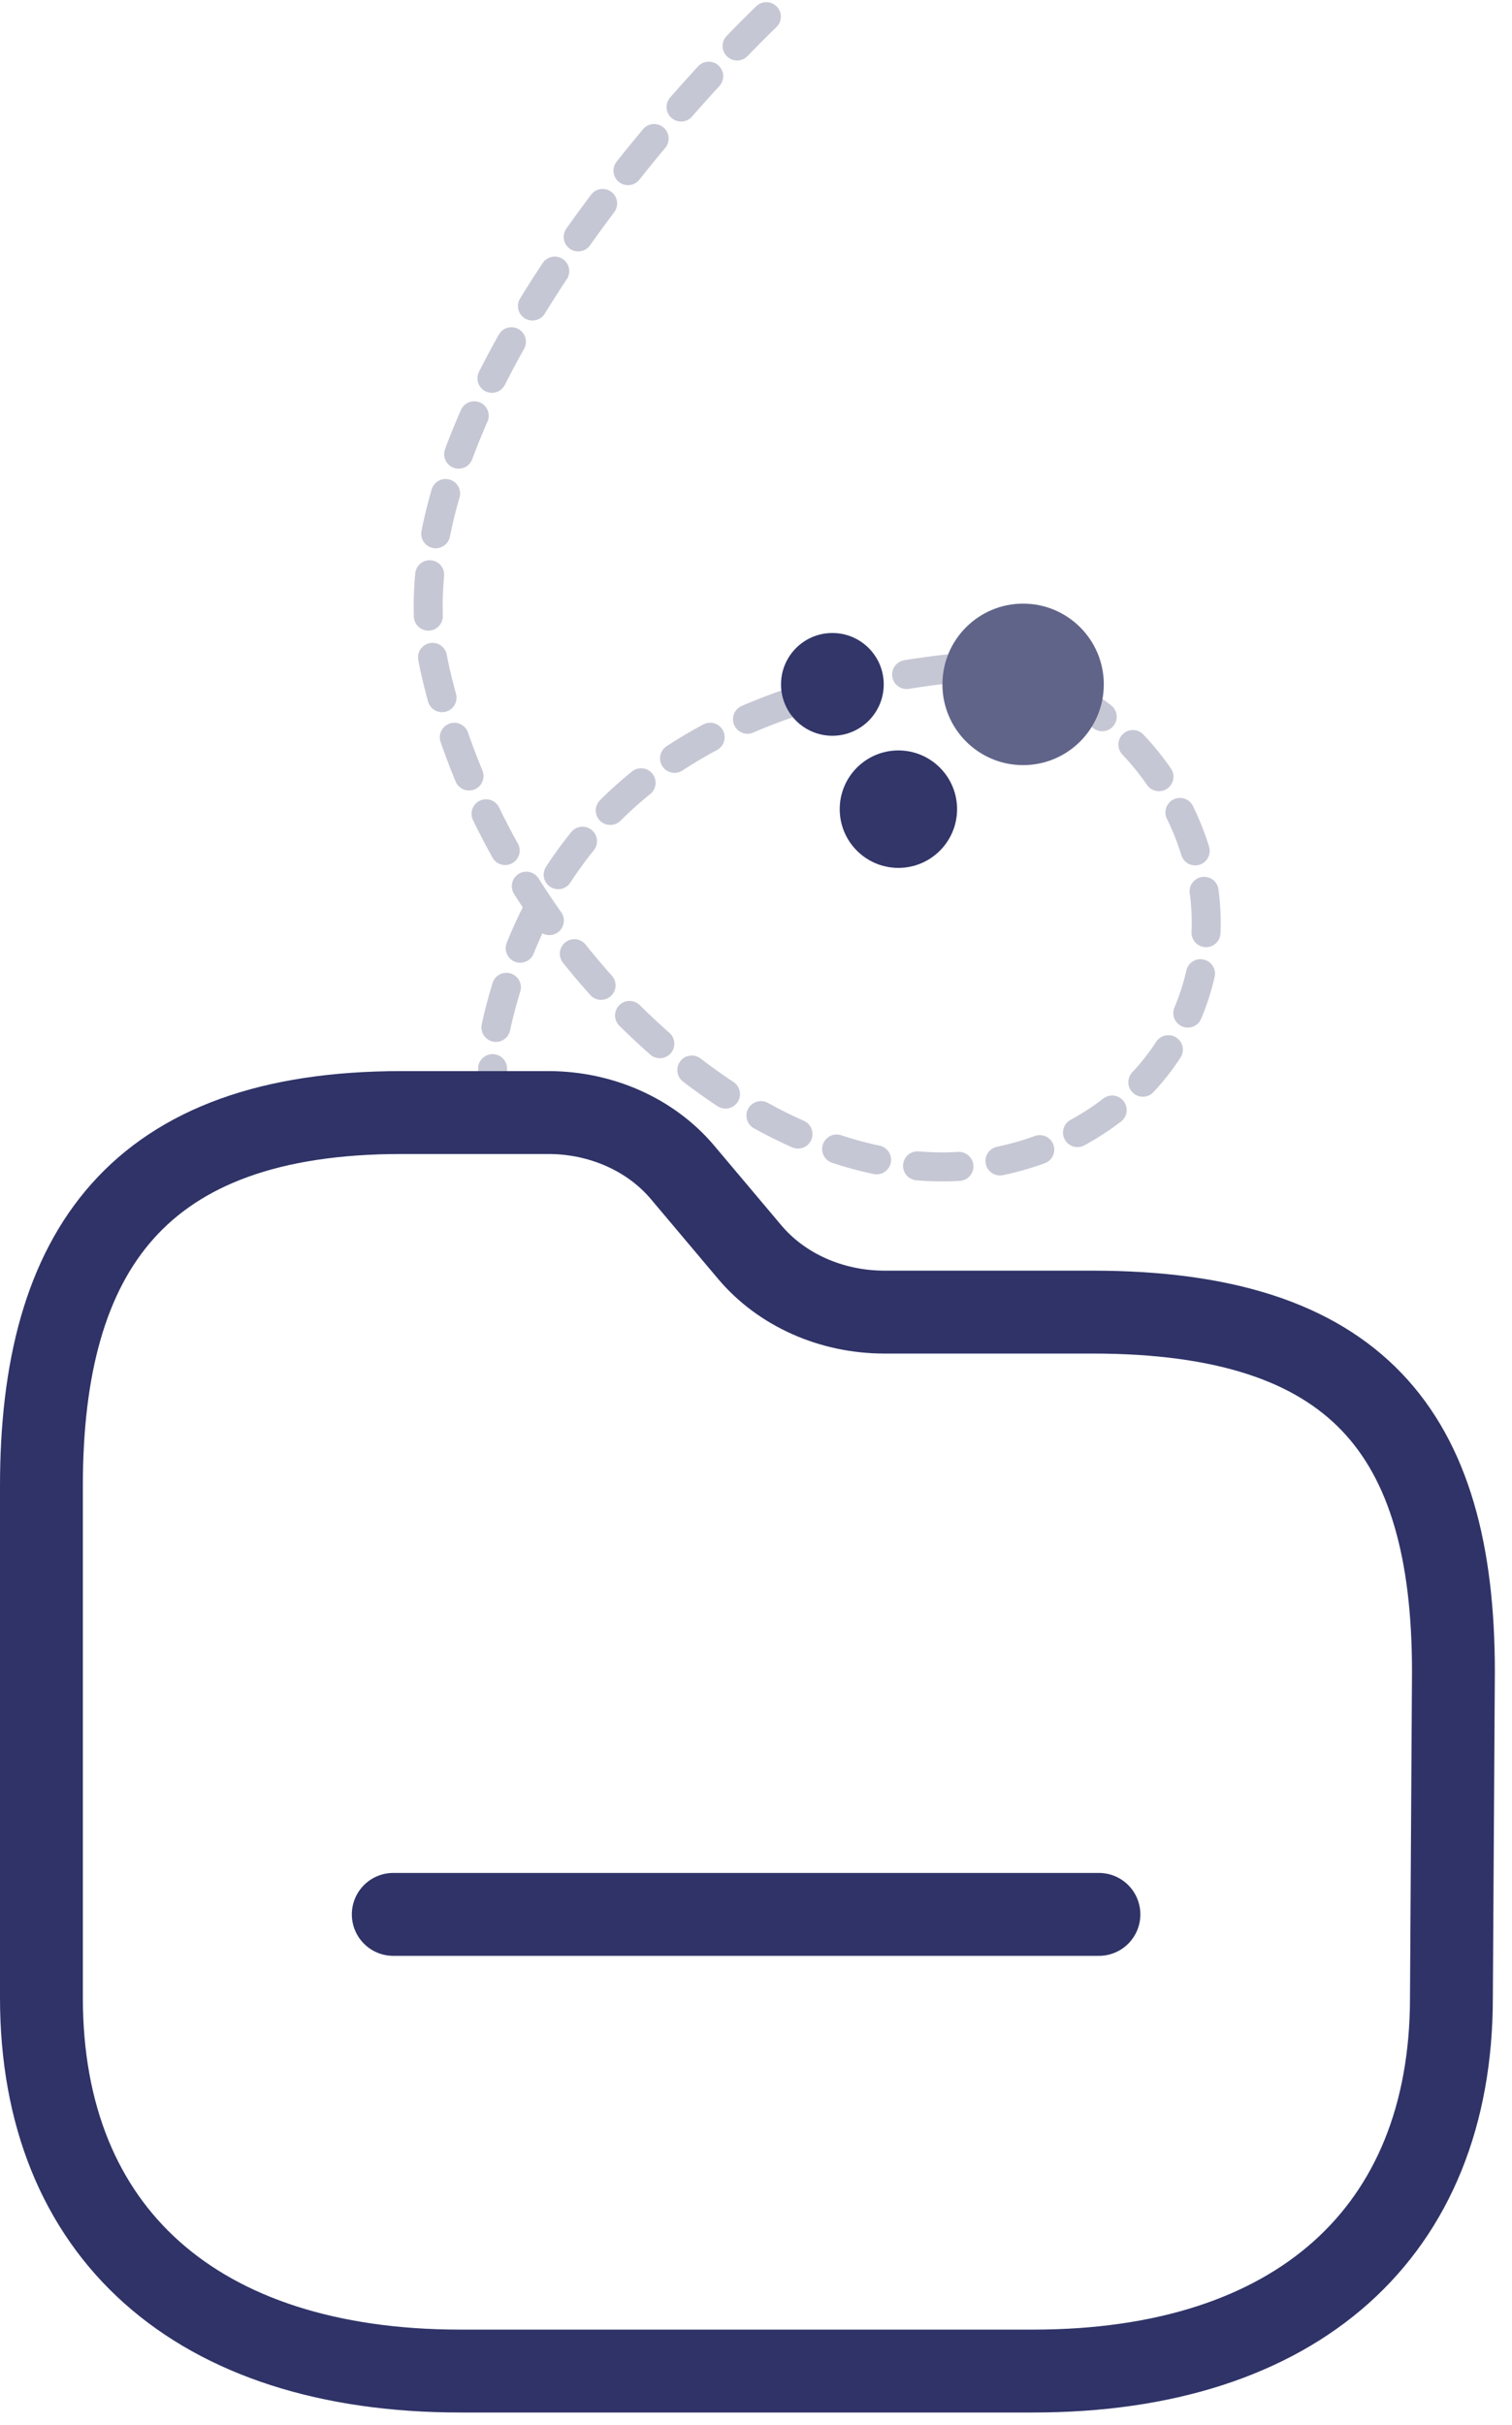 <svg width="73" height="117" viewBox="0 0 73 117" fill="none" xmlns="http://www.w3.org/2000/svg">
<path d="M37 0.803C37 0.803 17.968 18.843 21 32.303C23.797 44.722 35 56.303 45.5 56.303C51.095 56.303 56.725 52.8 58 46.803C59.594 39.303 52.923 31.412 45.5 32.303C33 33.803 26.221 39.832 24 49.303C23.593 51.038 23.778 53.114 24.318 55.303" stroke="#C6C7D4" stroke-width="1.4" stroke-linecap="round" stroke-dasharray="2 2"/>
<path fill-rule="evenodd" clip-rule="evenodd" d="M70.075 96.388C70.075 107.722 62.587 114.402 49.88 114.402H22.228C9.488 114.402 2 107.722 2 96.388V71.694C2 60.359 6.668 53.68 19.375 53.68H26.475C29.026 53.68 31.427 54.751 32.958 56.571L36.2 60.417C37.733 62.234 40.133 63.304 42.683 63.308H52.732C65.472 63.308 70.172 69.091 70.172 80.658L70.075 96.388Z" stroke="#2F3367" stroke-width="4" stroke-linecap="round" stroke-linejoin="round"/>
<path d="M18.987 92.368H53.057" stroke="#2F3367" stroke-width="4" stroke-linecap="round" stroke-linejoin="round"/>
<path d="M53.292 33.021C53.292 35.172 51.547 36.917 49.396 36.917C47.244 36.917 45.5 35.172 45.5 33.021C45.5 30.869 47.244 29.125 49.396 29.125C51.547 29.125 53.292 30.869 53.292 33.021Z" fill="#616489"/>
<path d="M42.667 33.021C42.667 34.39 41.557 35.5 40.188 35.5C38.818 35.5 37.708 34.39 37.708 33.021C37.708 31.652 38.818 30.542 40.188 30.542C41.557 30.542 42.667 31.652 42.667 33.021Z" fill="#323669"/>
<path d="M46.208 39.042C46.208 40.606 44.94 41.875 43.375 41.875C41.81 41.875 40.542 40.606 40.542 39.042C40.542 37.477 41.81 36.208 43.375 36.208C44.94 36.208 46.208 37.477 46.208 39.042Z" fill="#323669"/>
</svg>
